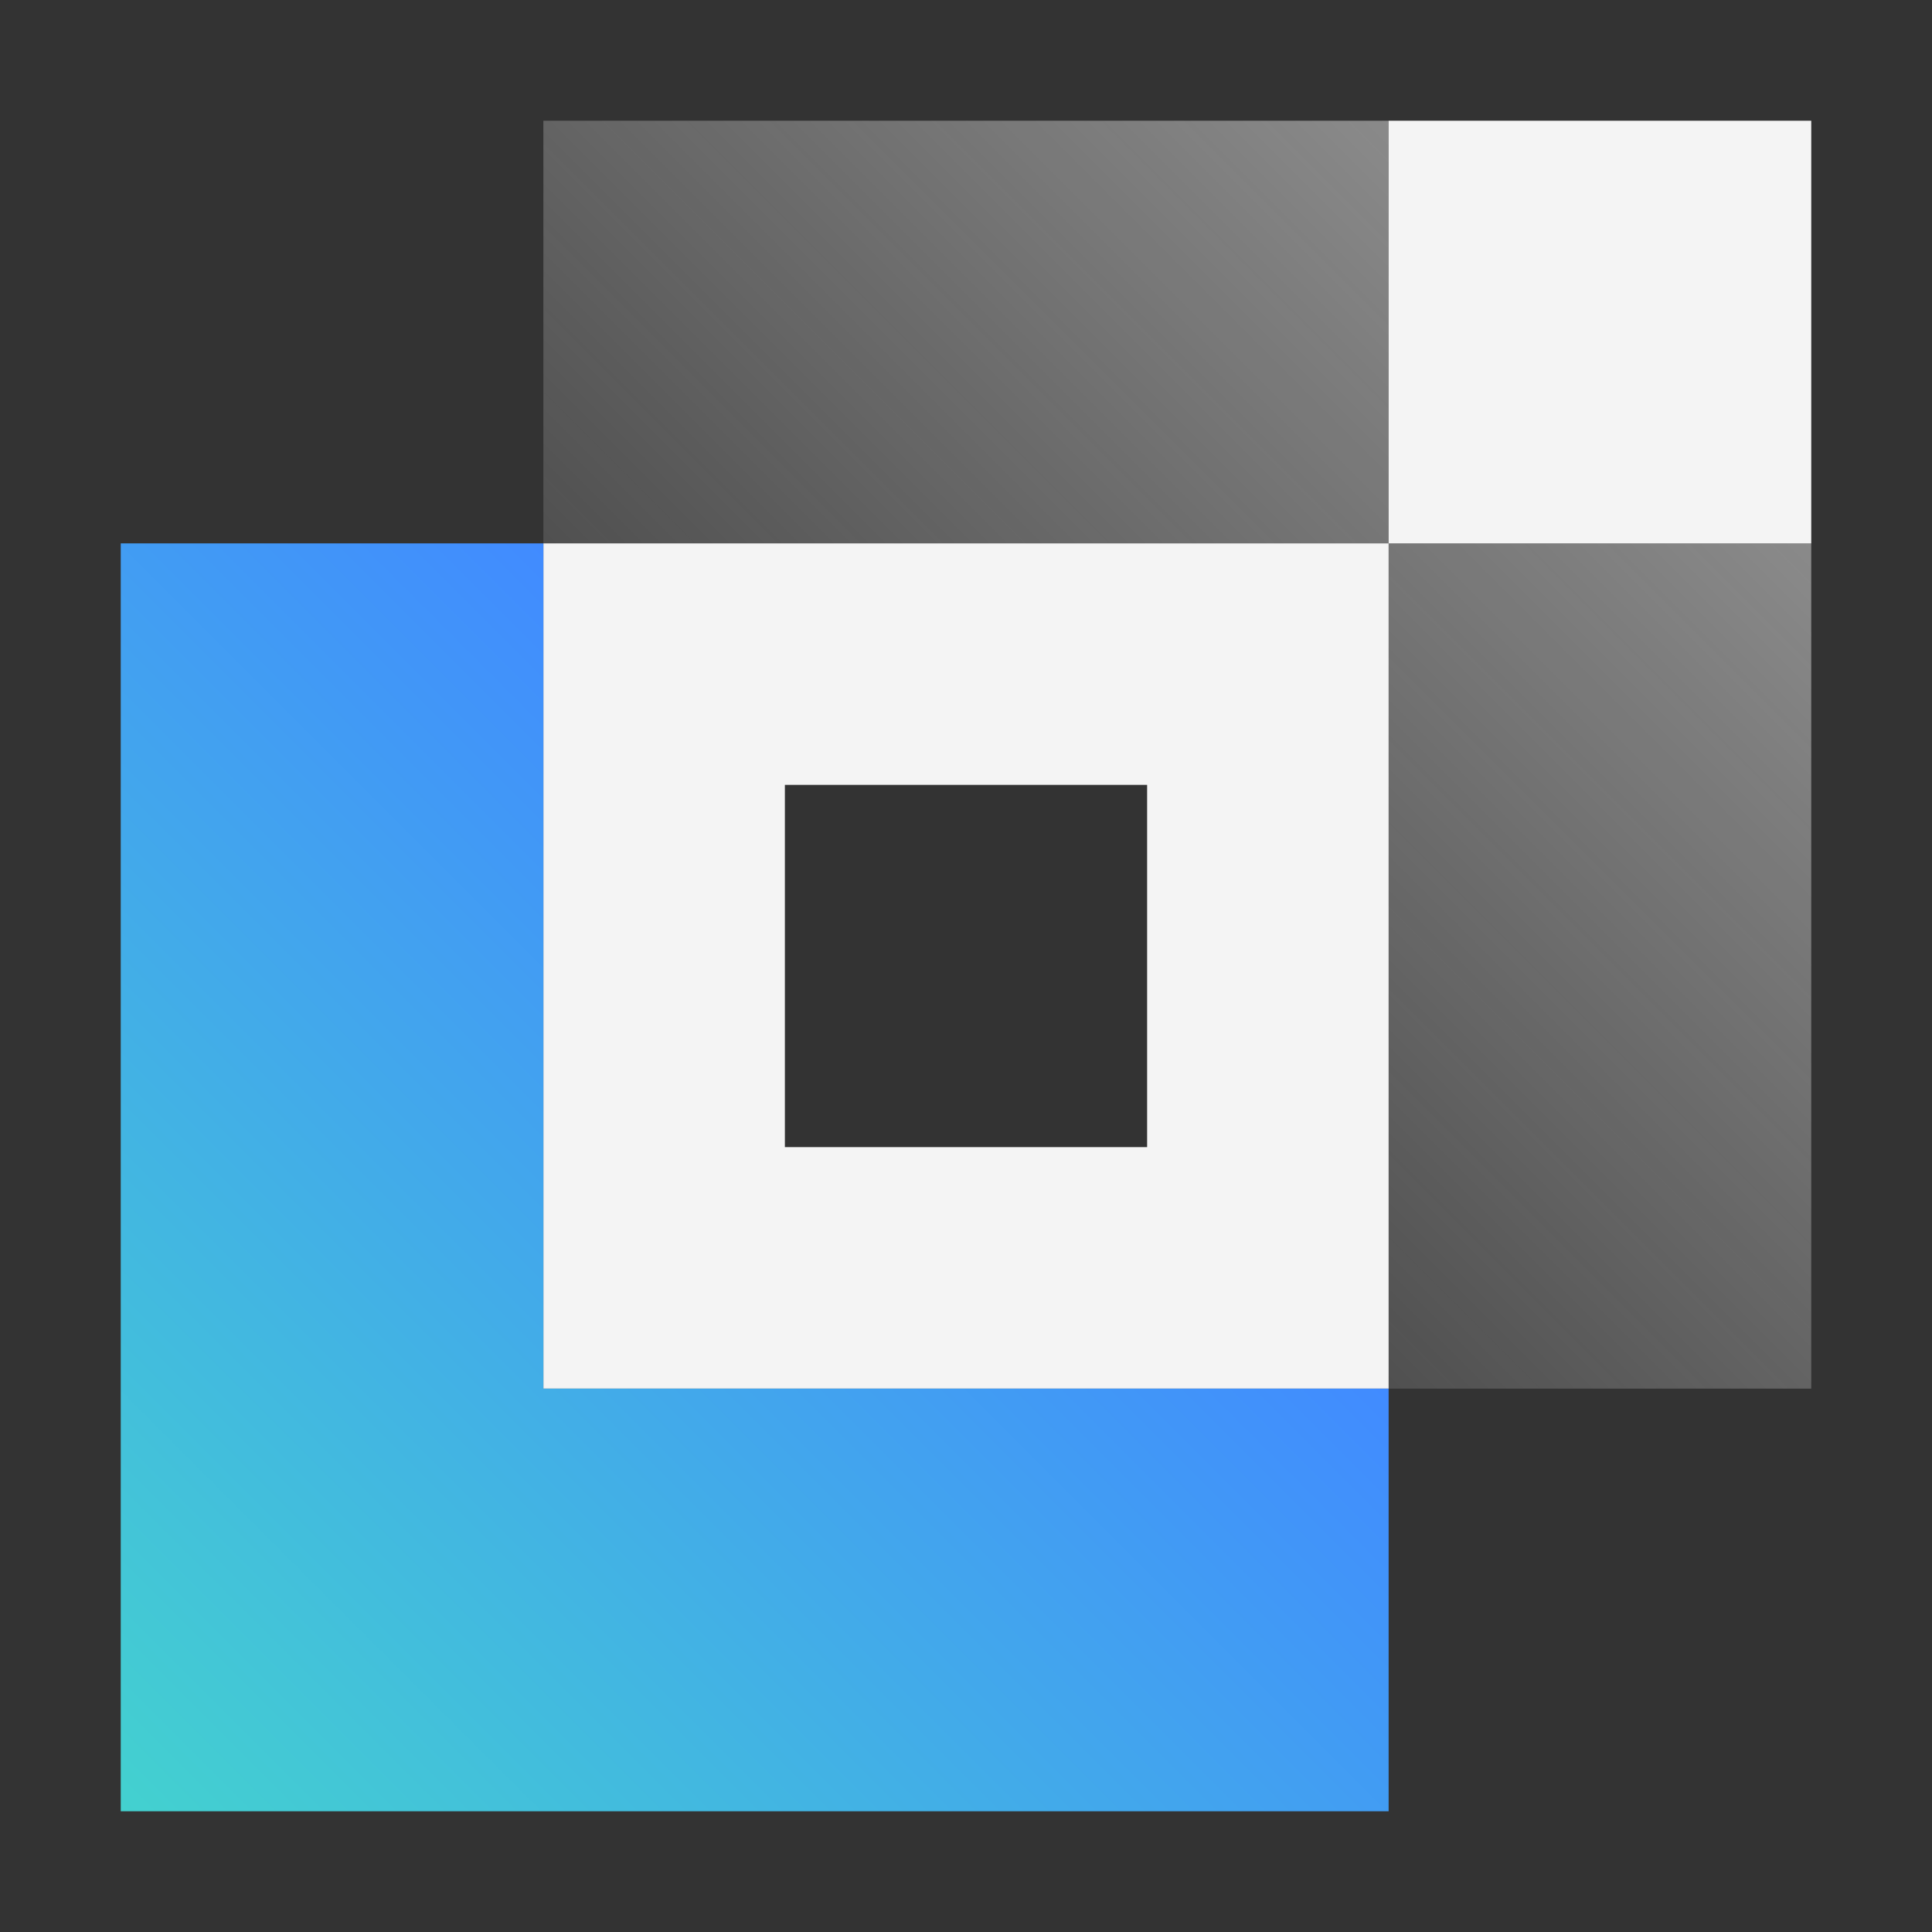 <svg id="CognitiveEnterpriseDataPlatform" xmlns="http://www.w3.org/2000/svg" xmlns:xlink="http://www.w3.org/1999/xlink" viewBox="0 0 32 32"><rect x="0" y="0" width="32" height="32" fill="#333333" stroke="none"/><defs><linearGradient id="ppvba70iha" x1="-9609.535" y1="-6957.263" x2="-9599.035" y2="-6967.763" gradientTransform="rotate(180 -4788.892 -3473.257)" gradientUnits="userSpaceOnUse"><stop offset="0" stop-color="#f4f4f4" stop-opacity=".45"></stop><stop offset="1" stop-color="#f4f4f4" stop-opacity=".15"></stop></linearGradient><linearGradient id="2dbepzk16b" x1="-9599.035" y1="-6946.763" x2="-9588.535" y2="-6957.263" xlink:href="#ppvba70iha"></linearGradient><linearGradient id="a4nutnqk3c" x1="-9593.785" y1="-6962.513" x2="-9579.785" y2="-6976.513" gradientTransform="rotate(180 -4788.892 -3473.257)" gradientUnits="userSpaceOnUse"><stop offset="0" stop-color="#418bff"></stop><stop offset="1" stop-color="#43d1cf"></stop></linearGradient></defs><path d="M23 23V9H9v14zM13 13h6v6h-6z" style="fill:#f4f4f4"></path><path style="fill:url(#ppvba70iha)" d="M23 9h7v14h-7z"></path><path style="fill:url(#2dbepzk16b)" d="M9 2h14v7H9z"></path><path style="fill:url(#a4nutnqk3c)" d="M23 30v-7H9V9H2v21h21z"></path><path transform="rotate(180 26.5 5.5)" style="fill:#f4f4f4" d="M23 2h7v7h-7z"></path><path style="fill:none" d="M0 0h32v32H0z"></path></svg>